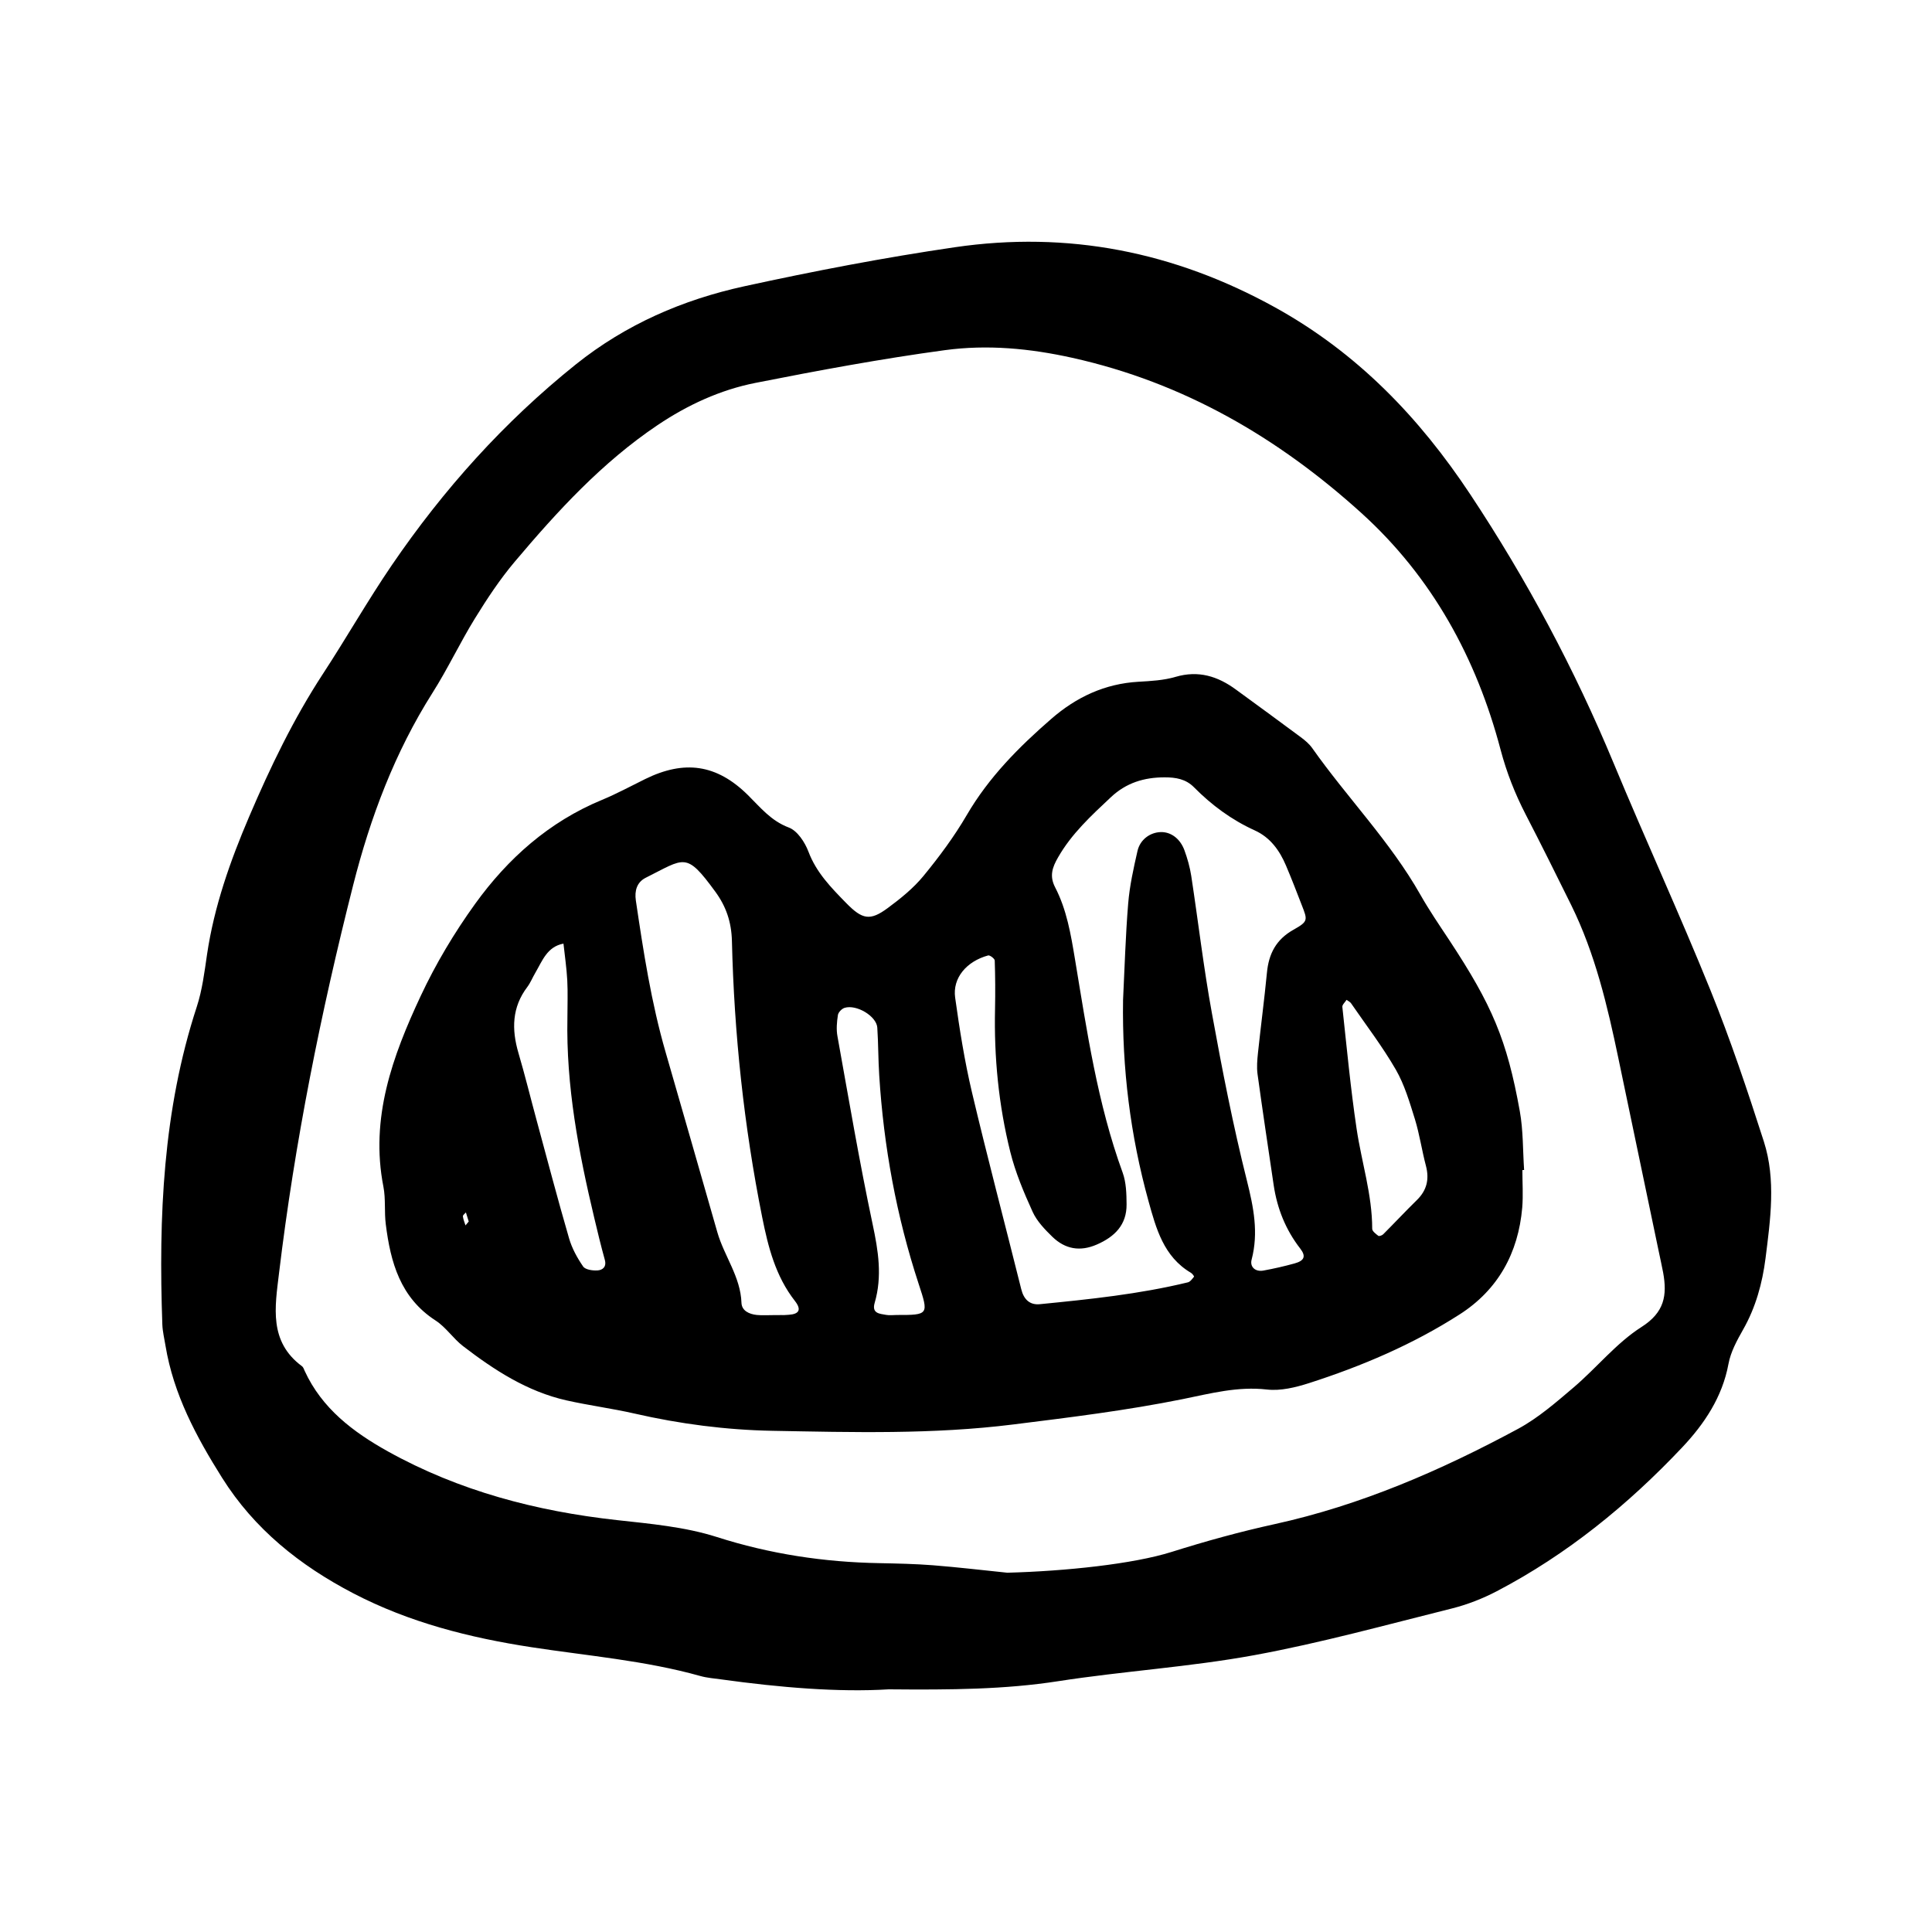<?xml version="1.0" encoding="utf-8"?>
<!-- Generator: Adobe Illustrator 16.0.0, SVG Export Plug-In . SVG Version: 6.00 Build 0)  -->
<!DOCTYPE svg PUBLIC "-//W3C//DTD SVG 1.1//EN" "http://www.w3.org/Graphics/SVG/1.1/DTD/svg11.dtd">
<svg version="1.1" id="Layer_1" xmlns="http://www.w3.org/2000/svg" xmlns:xlink="http://www.w3.org/1999/xlink" x="0px" y="0px"
	 width="120px" height="120px" viewBox="0 0 120 120" style="enable-background:new 0 0 120 120;" xml:space="preserve">
<g id="basecamp">
	<g>
		<path style="fill-rule:evenodd;clip-rule:evenodd;" d="M109.557,70.904c-1.016-3.166-2.074-6.326-3.319-9.404
			c-1.913-4.727-4.046-9.365-6.003-14.075c-2.435-5.864-5.408-11.43-8.913-16.717c-3.172-4.787-7.02-8.793-12.133-11.62
			c-6.261-3.457-12.863-4.759-19.887-3.731c-4.382,0.641-8.74,1.478-13.067,2.423c-3.822,0.835-7.357,2.362-10.473,4.856
			c-4.462,3.577-8.221,7.77-11.429,12.472c-1.499,2.198-2.818,4.52-4.276,6.748c-1.831,2.802-3.274,5.805-4.58,8.864
			c-1.176,2.75-2.176,5.578-2.618,8.566c-0.159,1.089-0.297,2.205-0.636,3.244c-2.105,6.434-2.377,13.059-2.14,19.74
			c0.017,0.44,0.126,0.877,0.196,1.312c0.498,3.023,1.912,5.654,3.512,8.201c2.004,3.193,4.834,5.45,8.144,7.176
			c3.487,1.818,7.236,2.764,11.086,3.354c3.504,0.537,7.044,0.825,10.475,1.786c0.422,0.12,0.87,0.15,1.312,0.213
			c3.631,0.503,7.278,0.808,10.389,0.616c3.893,0.035,7.21,0.008,10.523-0.505c4.049-0.628,8.16-0.88,12.188-1.618
			c4.13-0.758,8.192-1.883,12.272-2.9c0.959-0.24,1.91-0.613,2.788-1.071c4.369-2.287,8.154-5.371,11.521-8.939
			c1.356-1.438,2.487-3.11,2.869-5.177c0.136-0.744,0.529-1.463,0.908-2.133c0.787-1.381,1.198-2.893,1.393-4.422
			C109.962,75.752,110.317,73.279,109.557,70.904z M101.953,82.424c-1.562,0.996-2.777,2.529-4.211,3.75
			c-1.093,0.93-2.204,1.899-3.453,2.574c-4.795,2.585-9.774,4.746-15.117,5.918c-2.167,0.475-4.288,1.061-6.401,1.727
			c-2.384,0.752-6.597,1.195-10.206,1.291c-1.539-0.158-3.076-0.341-4.617-0.463c-1.106-0.086-2.218-0.109-3.324-0.131
			c-3.449-0.061-6.801-0.568-10.111-1.627c-1.979-0.63-4.119-0.818-6.201-1.048c-5.01-0.554-9.797-1.809-14.219-4.266
			c-2.157-1.202-4.098-2.665-5.171-5.005c-0.044-0.101-0.083-0.225-0.164-0.285c-2.071-1.531-1.677-3.686-1.428-5.771
			c0.979-8.145,2.592-16.172,4.607-24.116c1.066-4.203,2.583-8.238,4.925-11.936c0.949-1.494,1.705-3.112,2.634-4.619
			c0.754-1.222,1.553-2.437,2.479-3.532c2.65-3.139,5.42-6.162,8.869-8.481c1.869-1.255,3.886-2.186,6.069-2.62
			c3.905-0.772,7.829-1.5,11.772-2.035c2.636-0.357,5.273-0.112,7.92,0.476c6.911,1.535,12.783,4.958,17.953,9.639
			c4.393,3.978,7.146,9.01,8.648,14.708c0.375,1.415,0.892,2.723,1.553,4.008c0.969,1.872,1.903,3.757,2.839,5.649
			c1.479,3.009,2.242,6.24,2.922,9.499c0.833,4.007,1.672,8.013,2.512,12.019c0.088,0.433,0.19,0.864,0.27,1.299
			C103.554,80.449,103.393,81.51,101.953,82.424z M94.399,69.026c-0.8-4.452-1.729-6.606-4.386-10.639
			c-0.613-0.927-1.241-1.845-1.789-2.811c-1.873-3.307-4.541-6.021-6.715-9.104c-0.187-0.266-0.454-0.491-0.72-0.688
			c-1.334-0.993-2.678-1.971-4.021-2.952c-1.129-0.829-2.328-1.208-3.751-0.791c-0.734,0.217-1.531,0.26-2.306,0.304
			c-2.084,0.12-3.856,0.951-5.409,2.301c-2.021,1.756-3.885,3.631-5.253,5.977c-0.779,1.336-1.714,2.596-2.697,3.792
			c-0.625,0.76-1.421,1.401-2.218,1.989c-1.089,0.803-1.569,0.716-2.577-0.316c-0.929-0.951-1.854-1.888-2.344-3.193
			c-0.22-0.582-0.688-1.295-1.215-1.494c-1.113-0.418-1.768-1.251-2.551-2.024c-1.94-1.914-3.941-2.184-6.373-0.989
			c-0.894,0.438-1.77,0.917-2.688,1.296c-3.282,1.358-5.839,3.633-7.875,6.456c-1.293,1.794-2.448,3.727-3.384,5.728
			c-1.745,3.73-3.152,7.576-2.312,11.845c0.147,0.757,0.048,1.558,0.146,2.327c0.296,2.365,0.902,4.562,3.092,5.979
			c0.643,0.416,1.091,1.115,1.703,1.588c1.942,1.492,3.988,2.822,6.422,3.372c1.402,0.316,2.832,0.5,4.233,0.82
			c2.822,0.646,5.692,1.019,8.562,1.071c4.985,0.091,9.969,0.231,14.963-0.394c3.524-0.439,7.044-0.872,10.517-1.573
			c1.744-0.354,3.419-0.804,5.239-0.597c0.846,0.096,1.772-0.129,2.604-0.395c3.286-1.055,6.453-2.403,9.361-4.269
			c2.389-1.528,3.646-3.813,3.891-6.634c0.064-0.772,0.009-1.555,0.009-2.332c0.036-0.002,0.07-0.002,0.108-0.006
			C94.583,71.457,94.613,70.221,94.399,69.026z M28.913,76.112c-0.059-0.188-0.14-0.371-0.162-0.563
			c-0.01-0.073,0.119-0.162,0.187-0.243c0.059,0.188,0.115,0.377,0.175,0.565C29.045,75.95,28.979,76.031,28.913,76.112z
			 M37.11,78.908c-0.3,0.019-0.754-0.045-0.89-0.243c-0.367-0.533-0.696-1.132-0.874-1.749c-0.71-2.441-1.356-4.901-2.021-7.353
			c-0.377-1.389-0.718-2.784-1.124-4.163c-0.427-1.461-0.409-2.834,0.555-4.102c0.196-0.262,0.319-0.58,0.488-0.865
			c0.439-0.746,0.734-1.634,1.754-1.823c0.083,0.759,0.194,1.517,0.236,2.277c0.041,0.772,0.009,1.551,0.009,2.327
			c-0.087,4.238,0.695,8.357,1.673,12.455c0.204,0.86,0.412,1.722,0.648,2.573C37.688,78.684,37.437,78.887,37.11,78.908z
			 M48.992,81.664c-0.335,0.024-0.665,0.038-0.282,0.016c-1.048,0-1.383,0.031-1.713-0.006c-0.462-0.051-0.925-0.258-0.943-0.752
			c-0.057-1.624-1.072-2.899-1.498-4.382c-1.07-3.725-2.131-7.451-3.21-11.172c-0.896-3.092-1.383-6.263-1.853-9.44
			c-0.087-0.6,0.061-1.131,0.618-1.411c2.431-1.212,2.488-1.636,4.314,0.862c0.678,0.924,1.006,1.892,1.036,3.071
			c0.138,5.765,0.746,11.484,1.878,17.144c0.371,1.857,0.831,3.674,2.037,5.215C49.797,81.348,49.635,81.621,48.992,81.664z
			 M55.699,81.676c-0.221,0-0.446,0.033-0.661-0.006c-0.405-0.073-0.904-0.085-0.71-0.75c0.48-1.643,0.224-3.234-0.128-4.885
			c-0.822-3.872-1.483-7.779-2.185-11.676c-0.078-0.424-0.037-0.883,0.029-1.312c0.026-0.172,0.24-0.394,0.414-0.448
			c0.74-0.229,1.981,0.515,2.032,1.223c0.066,0.989,0.056,1.987,0.121,2.979c0.278,4.414,1.068,8.737,2.449,12.944
			C57.688,81.652,57.69,81.68,55.699,81.676z M80.348,57.743c-1.095,0.613-1.547,1.502-1.658,2.687
			c-0.16,1.655-0.379,3.303-0.554,4.956c-0.046,0.439-0.087,0.896-0.028,1.33c0.316,2.299,0.663,4.596,1.002,6.892
			c0.217,1.456,0.742,2.771,1.65,3.943c0.377,0.487,0.249,0.757-0.352,0.923c-0.636,0.176-1.284,0.324-1.936,0.443
			c-0.501,0.092-0.854-0.227-0.731-0.683c0.438-1.673,0.121-3.246-0.292-4.898c-0.862-3.431-1.542-6.912-2.174-10.396
			c-0.518-2.831-0.85-5.693-1.285-8.538c-0.084-0.541-0.236-1.079-0.424-1.594c-0.272-0.736-0.856-1.147-1.479-1.125
			c-0.657,0.022-1.275,0.464-1.436,1.174c-0.245,1.077-0.489,2.169-0.578,3.267c-0.164,1.989-0.219,3.99-0.318,5.982
			c-0.064,4.244,0.45,8.413,1.58,12.496c0.472,1.701,0.938,3.451,2.634,4.453c0.089,0.051,0.21,0.223,0.196,0.241
			c-0.111,0.134-0.235,0.32-0.389,0.354c-3.021,0.734-6.107,1.051-9.191,1.356c-0.614,0.06-0.995-0.286-1.153-0.931
			c-1.017-4.079-2.095-8.145-3.063-12.234c-0.457-1.934-0.768-3.906-1.043-5.877c-0.17-1.217,0.706-2.255,2.05-2.62
			c0.107-0.028,0.403,0.199,0.409,0.312c0.033,0.996,0.039,1.994,0.019,2.989c-0.068,3.009,0.221,5.989,0.947,8.903
			c0.318,1.279,0.841,2.518,1.389,3.723c0.266,0.584,0.756,1.092,1.227,1.551c0.789,0.762,1.713,0.935,2.758,0.479
			c1.113-0.484,1.861-1.227,1.849-2.498c-0.004-0.659-0.023-1.36-0.243-1.967c-1.567-4.297-2.22-8.795-2.964-13.271
			c-0.256-1.541-0.512-3.067-1.234-4.458c-0.363-0.704-0.165-1.245,0.185-1.853c0.841-1.472,2.062-2.593,3.278-3.735
			c0.955-0.898,2.062-1.235,3.337-1.237c0.693,0,1.315,0.1,1.825,0.614c1.103,1.115,2.342,2.03,3.776,2.681
			c0.962,0.436,1.543,1.243,1.942,2.186c0.348,0.817,0.666,1.646,0.986,2.472C81.216,57.143,81.261,57.232,80.348,57.743z
			 M88.008,74.535c-0.709,0.695-1.391,1.424-2.095,2.129c-0.068,0.068-0.251,0.134-0.302,0.096
			c-0.153-0.118-0.381-0.286-0.381-0.437c0-2.125-0.661-4.142-0.969-6.212c-0.374-2.513-0.611-5.043-0.885-7.567
			c-0.016-0.136,0.168-0.294,0.262-0.442c0.104,0.078,0.217,0.124,0.275,0.209c0.941,1.367,1.957,2.693,2.786,4.129
			c0.541,0.942,0.857,2.029,1.185,3.079c0.29,0.947,0.43,1.937,0.684,2.896C88.785,73.246,88.623,73.931,88.008,74.535z"/>
	</g>
</g>
</svg>

